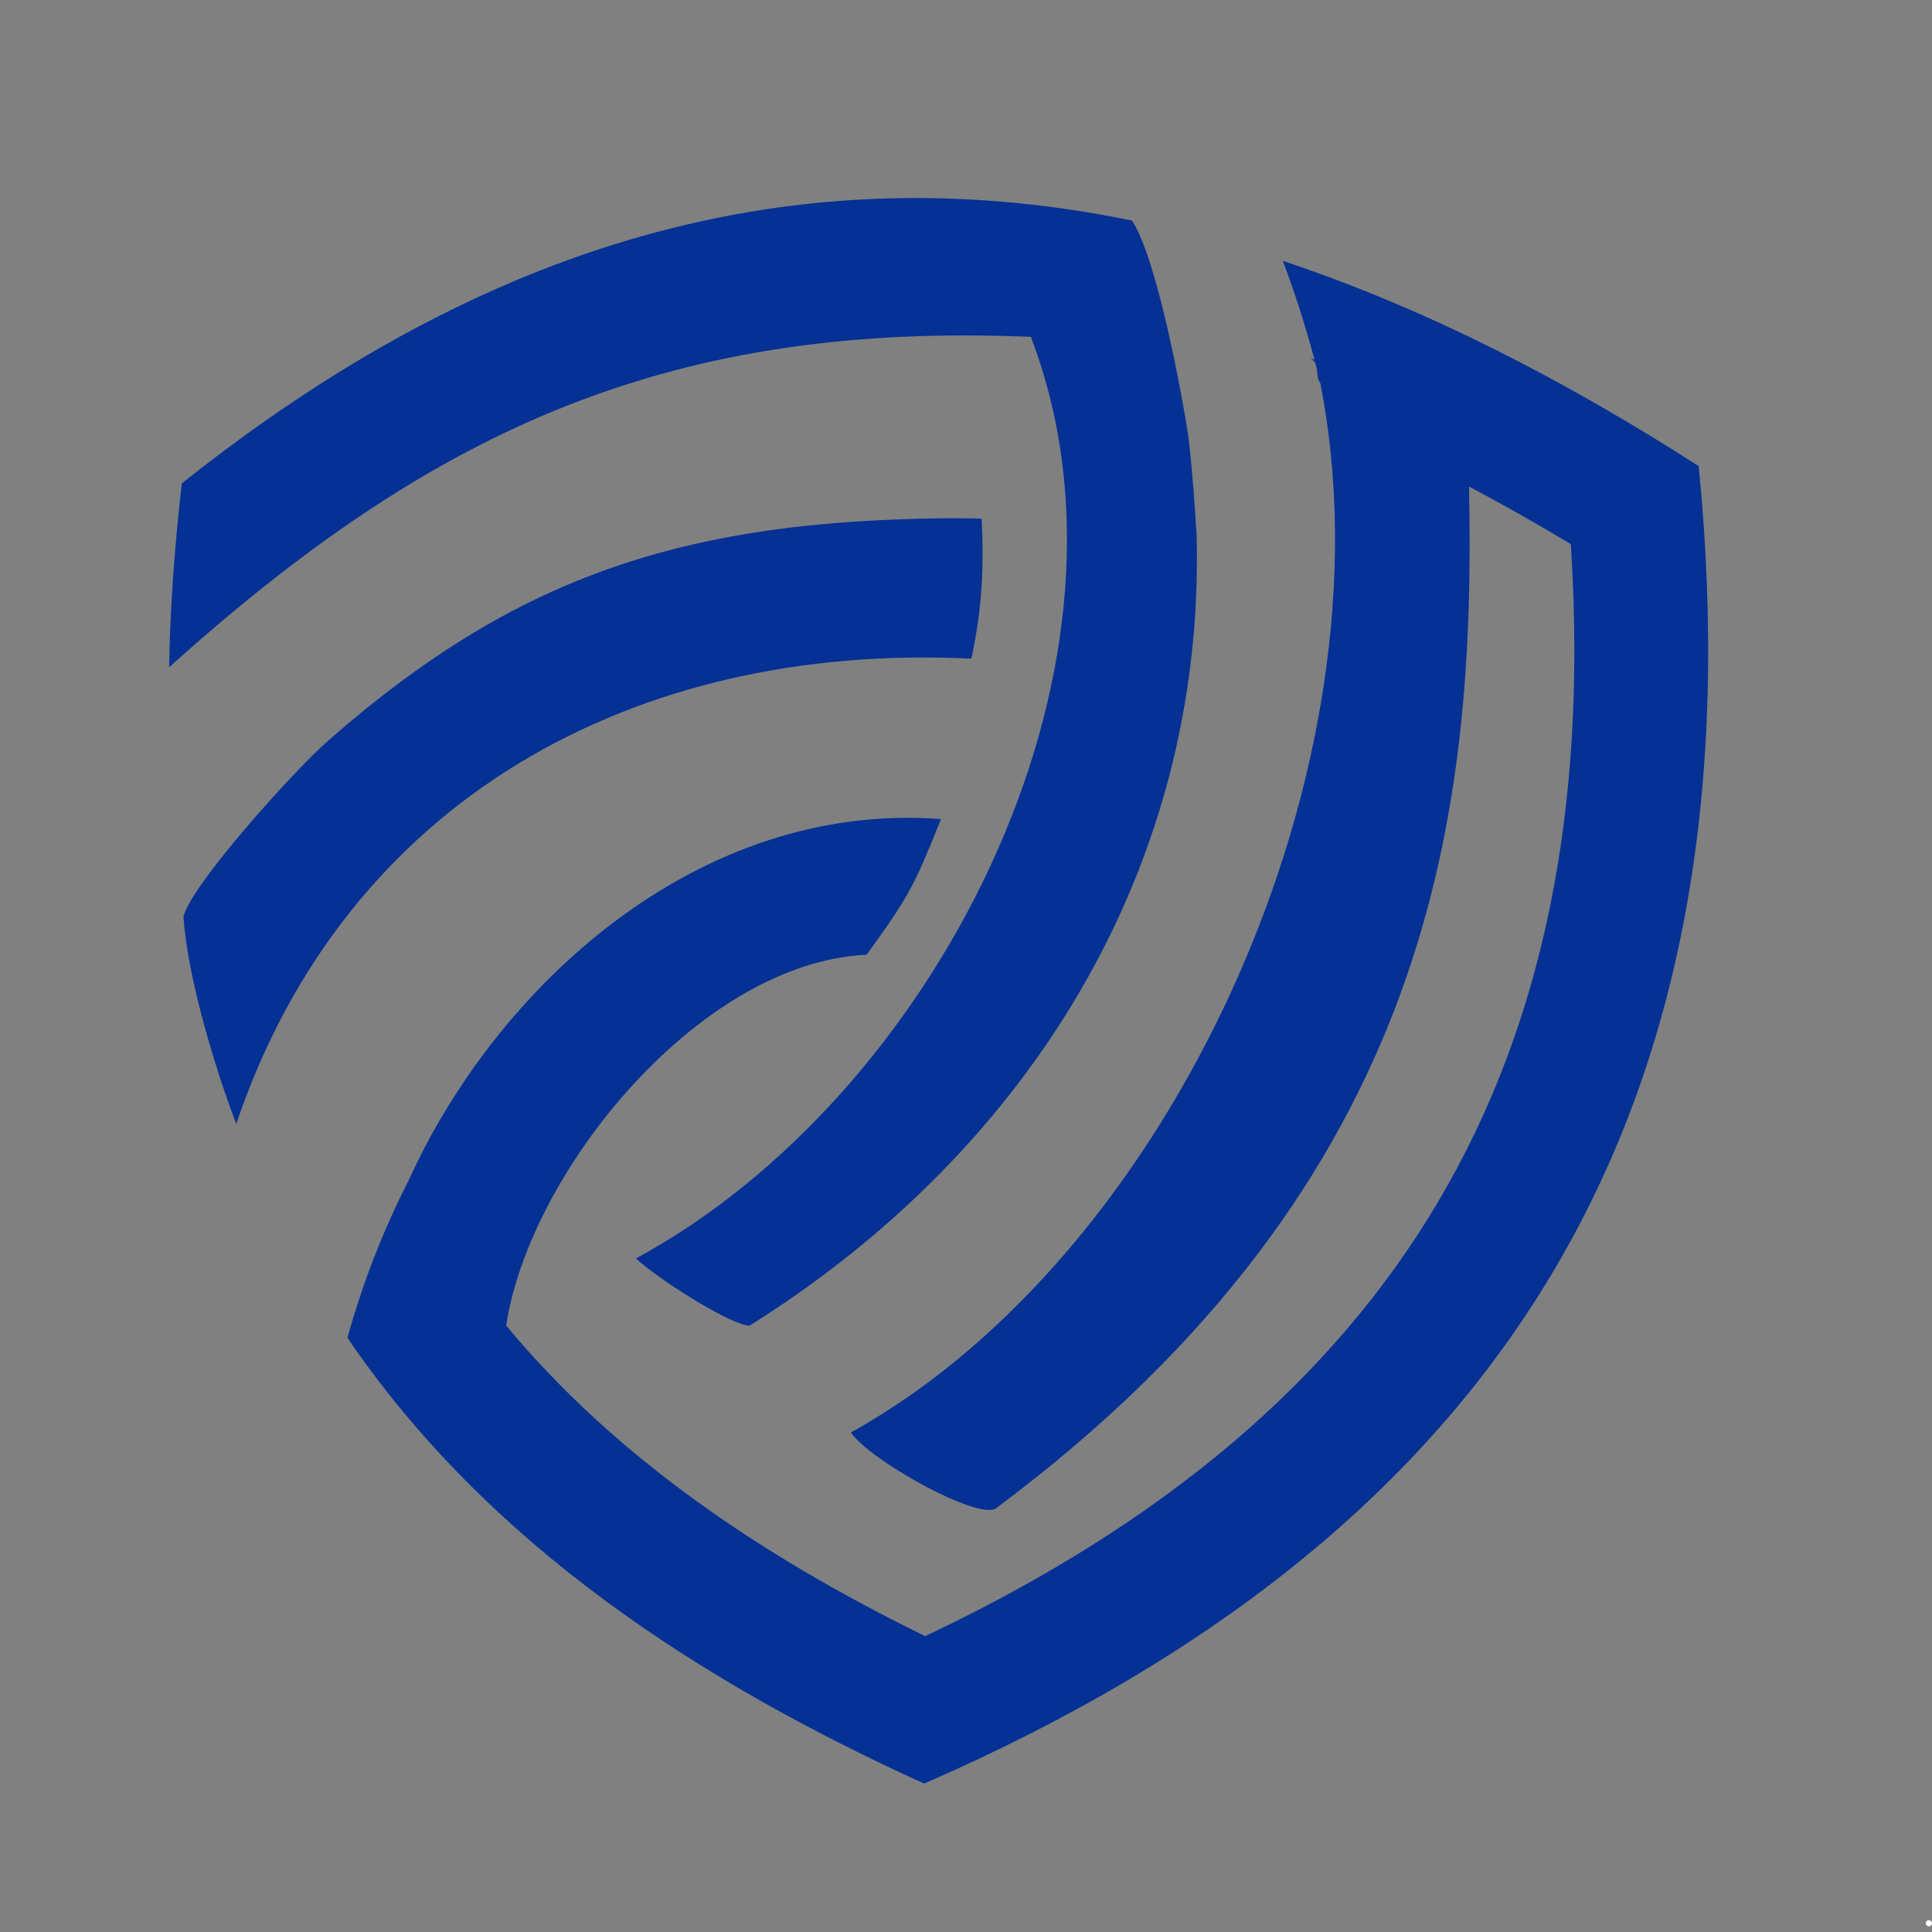<svg xmlns="http://www.w3.org/2000/svg" xmlns:xlink="http://www.w3.org/1999/xlink" width="500" zoomAndPan="magnify" viewBox="0 0 375 375" height="500" preserveAspectRatio="xMidYMid meet" version="1.2"><rect x="0" y="0" width="375" height="375" fill="#808080" stroke="none"/><defs><clipPath id="b951fba31d"><path d="M 32.816 38 L 233 38 L 233 258 L 32.816 258 Z M 32.816 38 "/></clipPath><clipPath id="1599d8b0ff"><path d="M 67 50 L 332 50 L 332 346.441 L 67 346.441 Z M 67 50 "/></clipPath><clipPath id="92145cf623"><path d="M 373.801 372.711 L 375 372.711 L 375 373.91 L 373.801 373.91 Z M 373.801 372.711 "/></clipPath><clipPath id="7b80bba1f2"><path d="M 374.398 372.711 C 374.07 372.711 373.801 372.977 373.801 373.309 C 373.801 373.641 374.07 373.91 374.398 373.91 C 374.73 373.91 375 373.641 375 373.309 C 375 372.977 374.73 372.711 374.398 372.711 Z M 374.398 372.711 "/></clipPath></defs><g id="a353976fcc"><g clip-rule="nonzero" clip-path="url(#b951fba31d)"><path style=" stroke:none;fill-rule:nonzero;fill:#053195;fill-opacity:1;" d="M 197.926 65.301 L 200.102 65.379 L 200.836 67.43 C 223.668 131.012 180.934 213.18 123.41 244.273 C 129.059 249.266 142.398 257.387 145.496 257.309 C 199.547 223.445 233.867 168.594 232.27 104.074 C 231.895 97.703 231.434 91.324 230.699 85.055 C 229.547 77.047 224.535 49.984 219.715 42.812 C 150.02 28.492 89.926 50.312 35.297 93.824 C 33.914 105.672 33.043 117.594 32.816 129.516 C 82.867 84.523 128.059 62.785 197.926 65.301 Z M 197.926 65.301 "/></g><g clip-rule="nonzero" clip-path="url(#1599d8b0ff)"><path style=" stroke:none;fill-rule:nonzero;fill:#053195;fill-opacity:1;" d="M 329.719 90.469 C 304.508 74.301 277.492 60.109 249 50.641 C 251.367 56.891 253.402 63.289 255.121 69.762 L 254.355 69.66 C 254.824 69.836 255.121 70.105 255.293 70.461 L 255.605 71.637 C 255.703 72.551 255.672 73.59 256.273 74.363 L 256.281 74.398 C 270.898 148.738 227.535 243.484 165.148 278.043 C 168.844 283.484 190.02 295.219 193.34 292.75 C 278.797 229.066 286.379 156.785 285.145 94.445 C 291.332 97.711 297.434 101.16 303.434 104.746 L 304.898 105.621 L 305 107.316 C 310.957 207.172 271.234 273.766 180.996 316.898 L 179.578 317.57 L 178.176 316.887 C 147.672 301.809 119.484 282.879 98.246 257.285 C 102.816 227.352 135.805 186.797 168.215 185.316 C 176.551 173.77 177.387 172.074 182.656 158.977 C 135.117 155.418 96.195 191.867 79.344 229.066 C 74.336 238.852 70.375 249.074 67.434 259.664 C 94.762 299.809 135.766 326.367 179.367 346.195 C 294.246 296.195 341.832 213.281 329.719 90.469 Z M 329.719 90.469 "/></g><path style=" stroke:none;fill-rule:nonzero;fill:#053195;fill-opacity:1;" d="M 188.539 127.848 C 190.629 118.152 190.992 110.488 190.543 100.668 C 186.754 100.539 182.922 100.578 179.148 100.668 C 148.484 101.387 121.188 105.883 94.309 121.406 C 83.172 127.848 72.879 135.66 63.254 144.16 C 57.109 149.598 37.223 171.566 35.609 177.902 C 36.238 188.379 41.074 205.629 45.855 218.145 C 67.066 155.402 122.902 124.641 188.539 127.848 Z M 188.539 127.848 "/><g clip-rule="nonzero" clip-path="url(#92145cf623)"><g clip-rule="nonzero" clip-path="url(#7b80bba1f2)"><path style=" stroke:none;fill-rule:nonzero;fill:#ffffff;fill-opacity:1;" d="M 373.801 372.711 L 375 372.711 L 375 373.91 L 373.801 373.91 Z M 373.801 372.711 "/></g></g></g></svg>